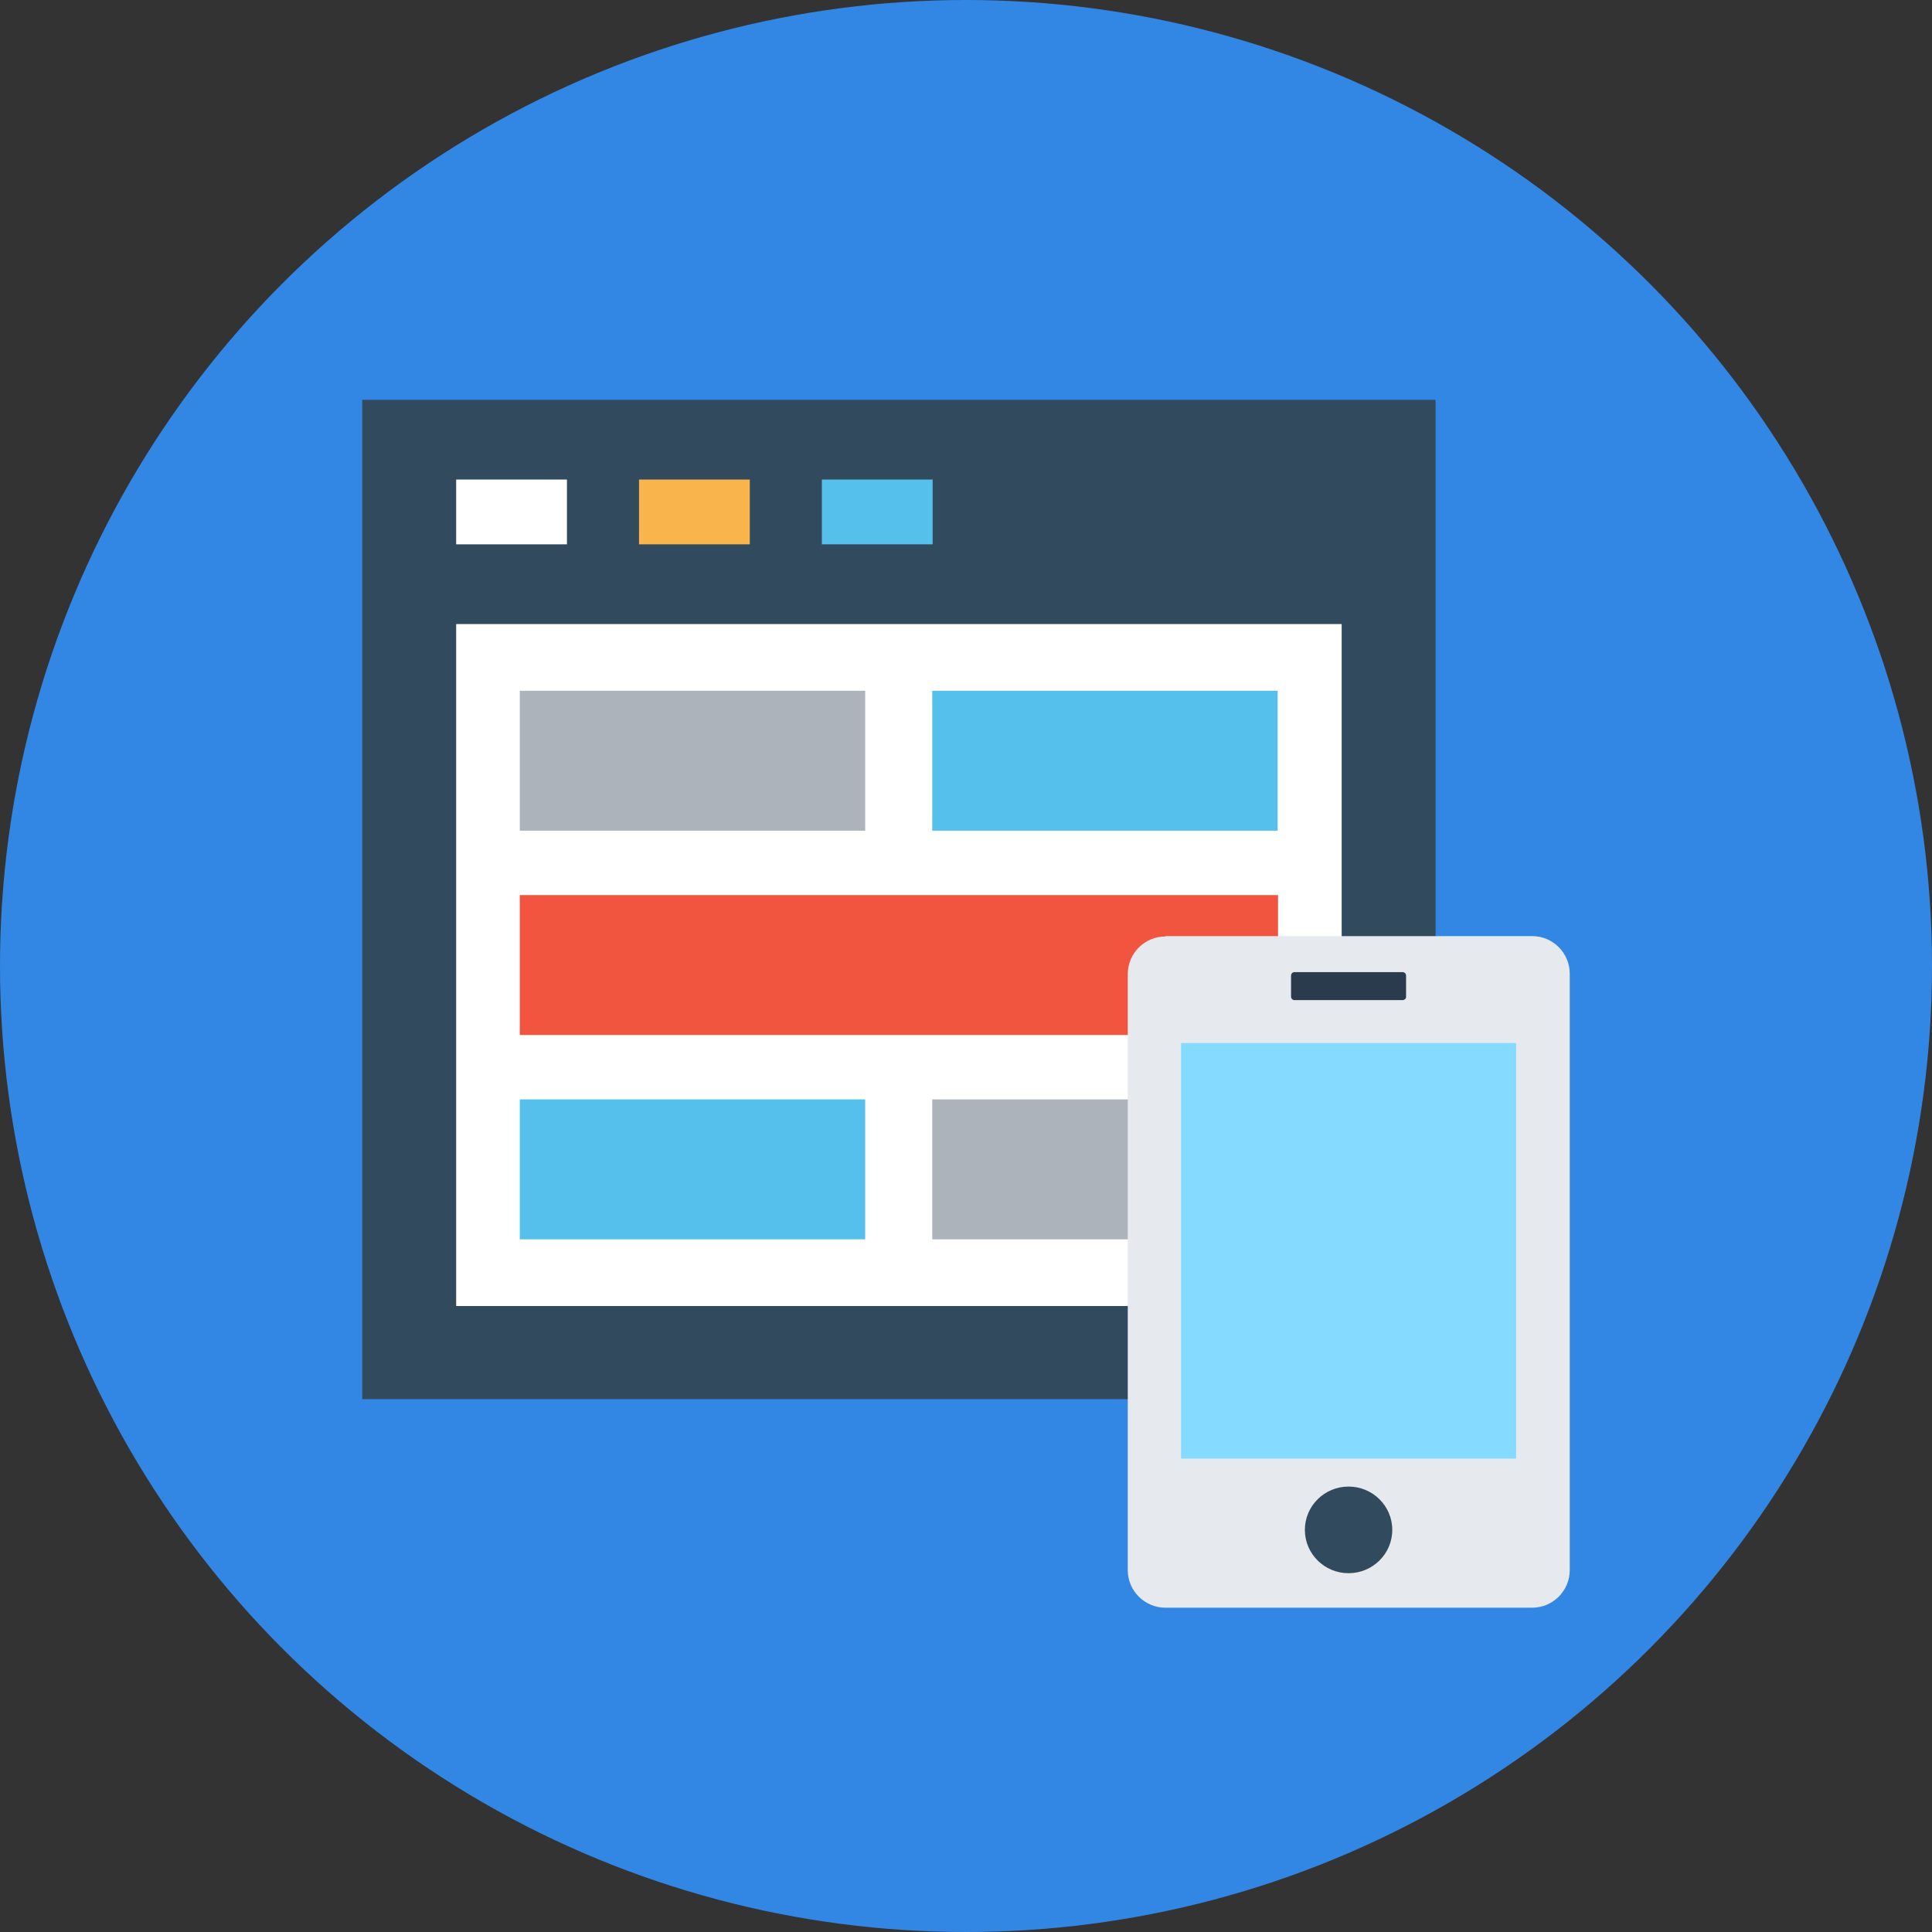 <?xml version="1.0" encoding="iso-8859-1"?>
<!-- Generator: Adobe Illustrator 19.0.0, SVG Export Plug-In . SVG Version: 6.00 Build 0)  -->
<svg version="1.1" id="Layer_1" xmlns="http://www.w3.org/2000/svg" xmlns:xlink="http://www.w3.org/1999/xlink" x="0px" y="0px"
	 viewBox="0 0 504 504" style="enable-background:new 0 0 504 504;" xml:space="preserve">
<rect x="0" y="0" width="504" height="504" fill="#333333" stroke="none"/>
<circle style="fill:#3287e4;" cx="252" cy="252" r="252"/>
<!-- <circle style="fill:#FD8469;" cx="252" cy="252" r="252"/> -->
<rect x="94.5" y="104.3" style="fill:#324A5E;" width="280" height="260.7"/>
<g>
	<rect x="119" y="162.8" style="fill:#FFFFFF;" width="231" height="177.9"/>
	<rect x="119" y="125.1" style="fill:#FFFFFF;" width="28.9" height="16.9"/>
</g>
<rect x="166.7" y="125.1" style="fill:#F9B54C;" width="28.9" height="16.9"/>
<rect x="214.4" y="125.1" style="fill:#54C0EB;" width="28.9" height="16.9"/>
<rect x="135.6" y="233.5" style="fill:#F1543F;" width="197.8" height="36.5"/>
<rect x="135.6" y="286.8" style="fill:#54C0EB;" width="90.1" height="36.5"/>
<g>
	<rect x="243.2" y="286.8" style="fill:#ACB3BA;" width="90.1" height="36.5"/>
	<rect x="135.6" y="180.2" style="fill:#ACB3BA;" width="90.1" height="36.5"/>
</g>
<rect x="243.2" y="180.2" style="fill:#54C0EB;" width="90.1" height="36.5"/>
<path style="fill:#E6E9EE;" d="M304,244.3c-5.4,0-9.8,4.4-9.8,9.8v155.5c0,5.4,4.4,9.8,9.8,9.8h95.7c5.4,0,9.8-4.4,9.8-9.8V254
	c0-5.4-4.4-9.8-9.8-9.8H304V244.3z"/>
<rect x="308.1" y="272.1" style="fill:#84DBFF;" width="87.4" height="108.4"/>
<path style="fill:#2B3B4E;" d="M365.9,260.9h-28.2c-0.5,0-0.9-0.4-0.9-0.9v-5.5c0-0.5,0.4-0.9,0.9-0.9h28.2c0.5,0,0.9,0.4,0.9,0.9
	v5.5C366.9,260.4,366.4,260.9,365.9,260.9z"/>
<ellipse style="fill:#324A5E;" cx="351.8" cy="399.1" rx="11.4" ry="11.3"/>
<g>
</g>
<g>
</g>
<g>
</g>
<g>
</g>
<g>
</g>
<g>
</g>
<g>
</g>
<g>
</g>
<g>
</g>
<g>
</g>
<g>
</g>
<g>
</g>
<g>
</g>
<g>
</g>
<g>
</g>
</svg>
